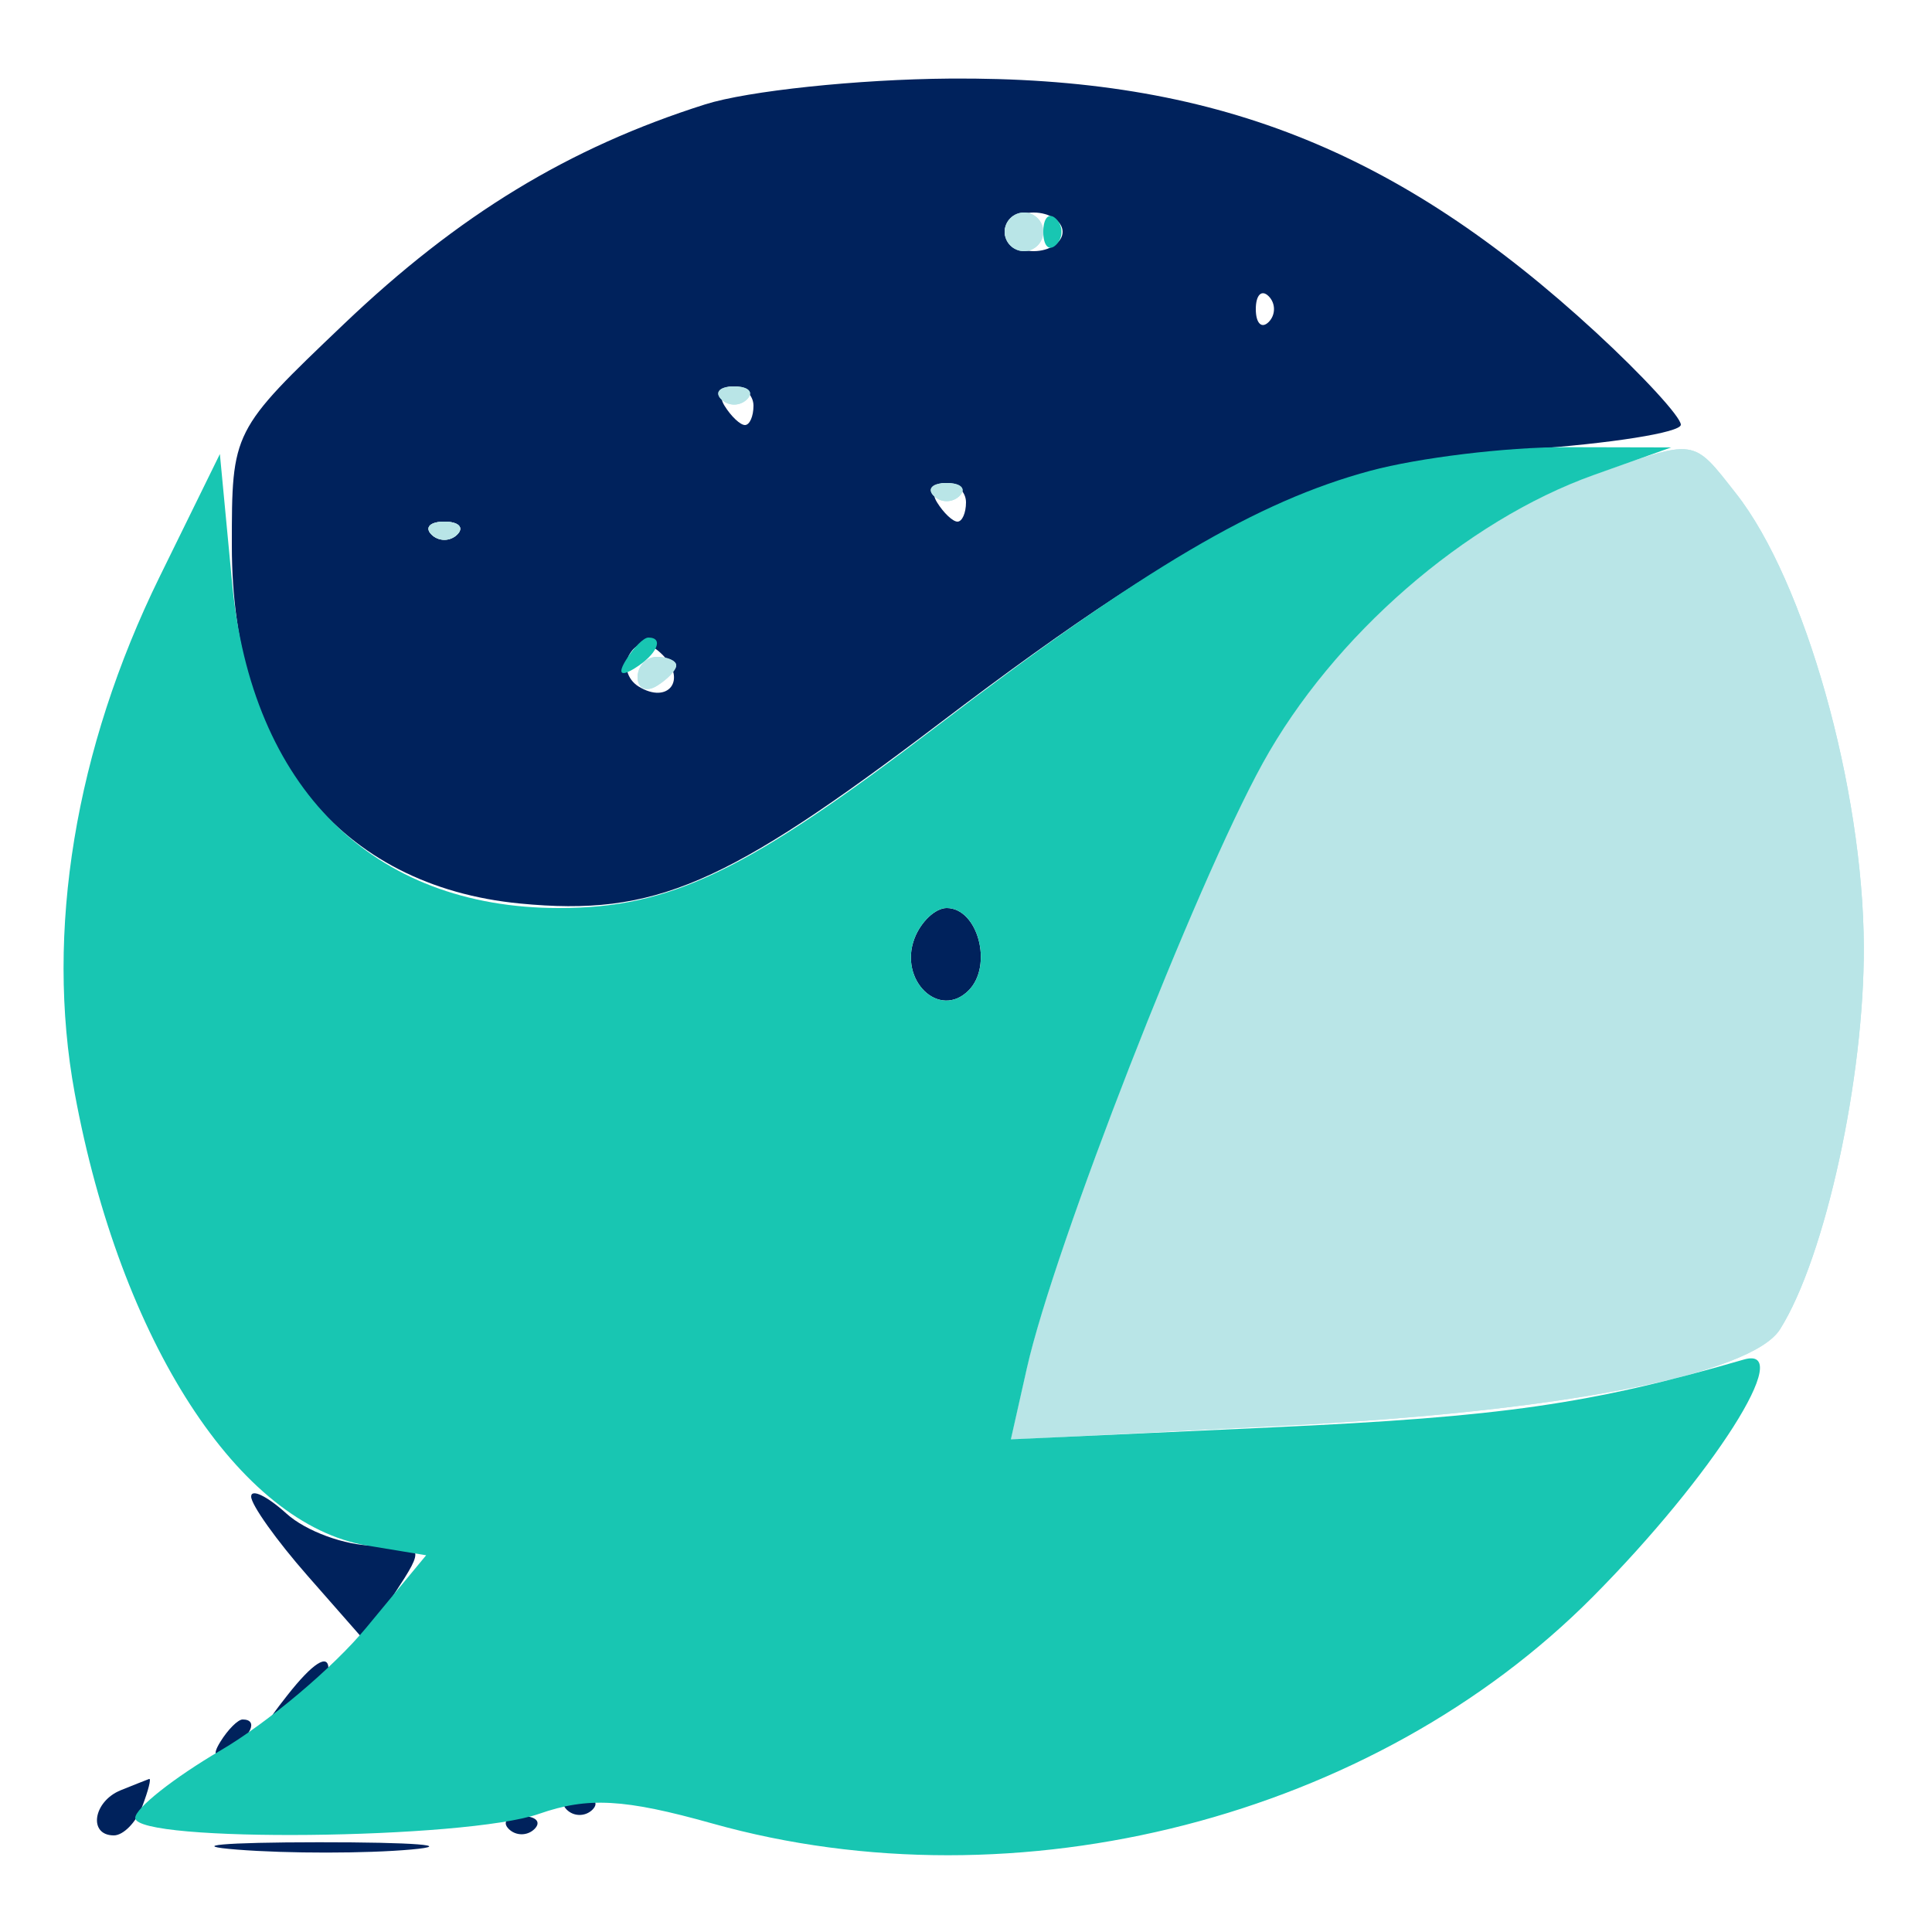 <svg xmlns="http://www.w3.org/2000/svg" width="100" height="100" viewBox="0 0 100 100" version="1.1"><path d="M 36.500 5.402 C 29.445 7.639, 23.734 11.112, 17.795 16.777 C 12.004 22.300, 12 22.309, 12 28.251 C 12 38.953, 17.575 45.868, 26.926 46.767 C 33.877 47.435, 37.537 45.861, 48.639 37.430 C 62.483 26.918, 68.800 23.962, 78.899 23.269 C 83.355 22.964, 87 22.386, 87 21.984 C 87 21.583, 85.026 19.435, 82.614 17.212 C 72.306 7.711, 62.766 3.962, 49.161 4.067 C 44.397 4.104, 38.700 4.705, 36.500 5.402 M 52 12 C 52 12.550, 52.675 13, 53.500 13 C 54.325 13, 55 12.550, 55 12 C 55 11.450, 54.325 11, 53.500 11 C 52.675 11, 52 11.450, 52 12 M 65 16 C 65 16.733, 65.300 17.033, 65.667 16.667 C 66.033 16.300, 66.033 15.700, 65.667 15.333 C 65.300 14.967, 65 15.267, 65 16 M 37.500 21 C 37.840 21.550, 38.316 22, 38.559 22 C 38.802 22, 39 21.550, 39 21 C 39 20.450, 38.523 20, 37.941 20 C 37.359 20, 37.160 20.450, 37.500 21 M 48.500 26 C 48.840 26.550, 49.316 27, 49.559 27 C 49.802 27, 50 26.550, 50 26 C 50 25.450, 49.523 25, 48.941 25 C 48.359 25, 48.160 25.450, 48.500 26 M 22.333 27.667 C 22.700 28.033, 23.300 28.033, 23.667 27.667 C 24.033 27.300, 23.733 27, 23 27 C 22.267 27, 21.967 27.300, 22.333 27.667 M 32.597 33.844 C 32.251 34.404, 32.455 35.163, 33.050 35.531 C 34.588 36.481, 35.580 35.180, 34.296 33.896 C 33.578 33.178, 33.019 33.161, 32.597 33.844 M 47.336 48.567 C 46.502 50.739, 48.618 52.782, 50.133 51.267 C 51.413 49.987, 50.620 47, 49 47 C 48.415 47, 47.667 47.705, 47.336 48.567 M 13 77.463 C 13 77.888, 14.314 79.733, 15.921 81.563 L 18.842 84.890 20.444 82.445 C 22.007 80.060, 21.980 80, 19.352 80 C 17.870 80, 15.835 79.255, 14.829 78.345 C 13.823 77.435, 13 77.038, 13 77.463 M 14.872 87.750 C 13.629 89.336, 13.664 89.371, 15.250 88.128 C 16.212 87.373, 17 86.585, 17 86.378 C 17 85.555, 16.179 86.084, 14.872 87.750 M 11.405 90.155 C 10.962 90.870, 11.130 91.038, 11.845 90.595 C 12.998 89.883, 13.393 89, 12.559 89 C 12.316 89, 11.797 89.520, 11.405 90.155 M 6.250 92.662 C 4.820 93.239, 4.551 95, 5.893 95 C 6.384 95, 7.045 94.325, 7.362 93.500 C 7.678 92.675, 7.839 92.036, 7.719 92.079 C 7.598 92.122, 6.938 92.385, 6.250 92.662 M 29.333 93.667 C 29.700 94.033, 30.300 94.033, 30.667 93.667 C 31.033 93.300, 30.733 93, 30 93 C 29.267 93, 28.967 93.300, 29.333 93.667 M 26.333 94.667 C 26.700 95.033, 27.300 95.033, 27.667 94.667 C 28.033 94.300, 27.733 94, 27 94 C 26.267 94, 25.967 94.300, 26.333 94.667 M 12.280 95.736 C 14.909 95.943, 18.959 95.940, 21.280 95.731 C 23.601 95.521, 21.450 95.352, 16.500 95.355 C 11.550 95.358, 9.651 95.530, 12.280 95.736" stroke="none" fill="#00225c" fill-rule="evenodd"/><path d="M 52 12 C 52 12.550, 52.450 13, 53 13 C 53.550 13, 54 12.550, 54 12 C 54 11.450, 53.550 11, 53 11 C 52.450 11, 52 11.450, 52 12 M 37.333 20.667 C 37.700 21.033, 38.300 21.033, 38.667 20.667 C 39.033 20.300, 38.733 20, 38 20 C 37.267 20, 36.967 20.300, 37.333 20.667 M 82.500 24.584 C 75.839 26.960, 68.991 32.920, 65.362 39.500 C 61.861 45.850, 54.552 64.592, 53.154 70.805 L 52.323 74.500 66.411 73.796 C 80.718 73.081, 90.662 71.149, 92.137 68.798 C 94.472 65.078, 96.497 55.824, 96.471 49 C 96.440 40.804, 93.414 30.068, 89.864 25.554 C 87.577 22.647, 87.836 22.681, 82.500 24.584 M 48.333 25.667 C 48.700 26.033, 49.300 26.033, 49.667 25.667 C 50.033 25.300, 49.733 25, 49 25 C 48.267 25, 47.967 25.300, 48.333 25.667 M 22.333 27.667 C 22.700 28.033, 23.300 28.033, 23.667 27.667 C 24.033 27.300, 23.733 27, 23 27 C 22.267 27, 21.967 27.300, 22.333 27.667 M 33 35.059 C 33 35.641, 33.450 35.840, 34 35.500 C 34.550 35.160, 35 34.684, 35 34.441 C 35 34.198, 34.550 34, 34 34 C 33.450 34, 33 34.477, 33 35.059" stroke="none" fill="#b9e5e7" fill-rule="evenodd"/><path d="M 52 12 C 52 12.550, 52.450 13, 53 13 C 53.550 13, 54 12.550, 54 12 C 54 11.450, 53.550 11, 53 11 C 52.450 11, 52 11.450, 52 12 M 37.333 20.667 C 37.700 21.033, 38.300 21.033, 38.667 20.667 C 39.033 20.300, 38.733 20, 38 20 C 37.267 20, 36.967 20.300, 37.333 20.667 M 82.500 24.584 C 75.839 26.960, 68.991 32.920, 65.362 39.500 C 61.861 45.850, 54.552 64.592, 53.154 70.805 L 52.323 74.500 66.411 73.796 C 80.718 73.081, 90.662 71.149, 92.137 68.798 C 94.472 65.078, 96.497 55.824, 96.471 49 C 96.440 40.804, 93.414 30.068, 89.864 25.554 C 87.577 22.647, 87.836 22.681, 82.500 24.584 M 48.333 25.667 C 48.700 26.033, 49.300 26.033, 49.667 25.667 C 50.033 25.300, 49.733 25, 49 25 C 48.267 25, 47.967 25.300, 48.333 25.667 M 22.333 27.667 C 22.700 28.033, 23.300 28.033, 23.667 27.667 C 24.033 27.300, 23.733 27, 23 27 C 22.267 27, 21.967 27.300, 22.333 27.667 M 33 35.059 C 33 35.641, 33.450 35.840, 34 35.500 C 34.550 35.160, 35 34.684, 35 34.441 C 35 34.198, 34.550 34, 34 34 C 33.450 34, 33 34.477, 33 35.059" stroke="none" fill="#b9e5e7" fill-rule="evenodd"/><path d="M 54 12 C 54 12.733, 54.300 13.033, 54.667 12.667 C 55.033 12.300, 55.033 11.700, 54.667 11.333 C 54.300 10.967, 54 11.267, 54 12 M 70.929 24.367 C 65.092 25.941, 59.242 29.389, 48.498 37.587 C 38.626 45.119, 34.717 47, 28.933 47 C 19.278 47, 13.021 40.777, 12.014 30.175 L 11.381 23.500 8.264 29.849 C 3.887 38.764, 2.329 48.235, 3.867 56.582 C 6.231 69.410, 12.375 78.907, 19.018 80 L 22.057 80.500 18.955 84.251 C 17.249 86.314, 13.861 89.169, 11.426 90.596 C 8.992 92.023, 7 93.597, 7 94.095 C 7 95.389, 24.082 95.216, 27.905 93.883 C 30.435 93.001, 32.318 93.106, 36.870 94.383 C 52.674 98.818, 71.102 94.073, 82.445 82.649 C 88.665 76.384, 92.997 69.575, 90.257 70.371 C 82.310 72.678, 77.758 73.334, 65.911 73.877 L 52.323 74.500 53.154 70.805 C 54.552 64.591, 61.861 45.850, 65.362 39.500 C 68.991 32.920, 75.839 26.960, 82.500 24.584 L 86.500 23.158 81 23.146 C 77.975 23.140, 73.443 23.690, 70.929 24.367 M 32.405 34.155 C 31.962 34.870, 32.130 35.038, 32.845 34.595 C 33.998 33.883, 34.393 33, 33.559 33 C 33.316 33, 32.797 33.520, 32.405 34.155 M 47.336 48.567 C 46.502 50.739, 48.618 52.782, 50.133 51.267 C 51.413 49.987, 50.620 47, 49 47 C 48.415 47, 47.667 47.705, 47.336 48.567" stroke="none" fill="#18c6b2" fill-rule="evenodd"/></svg>